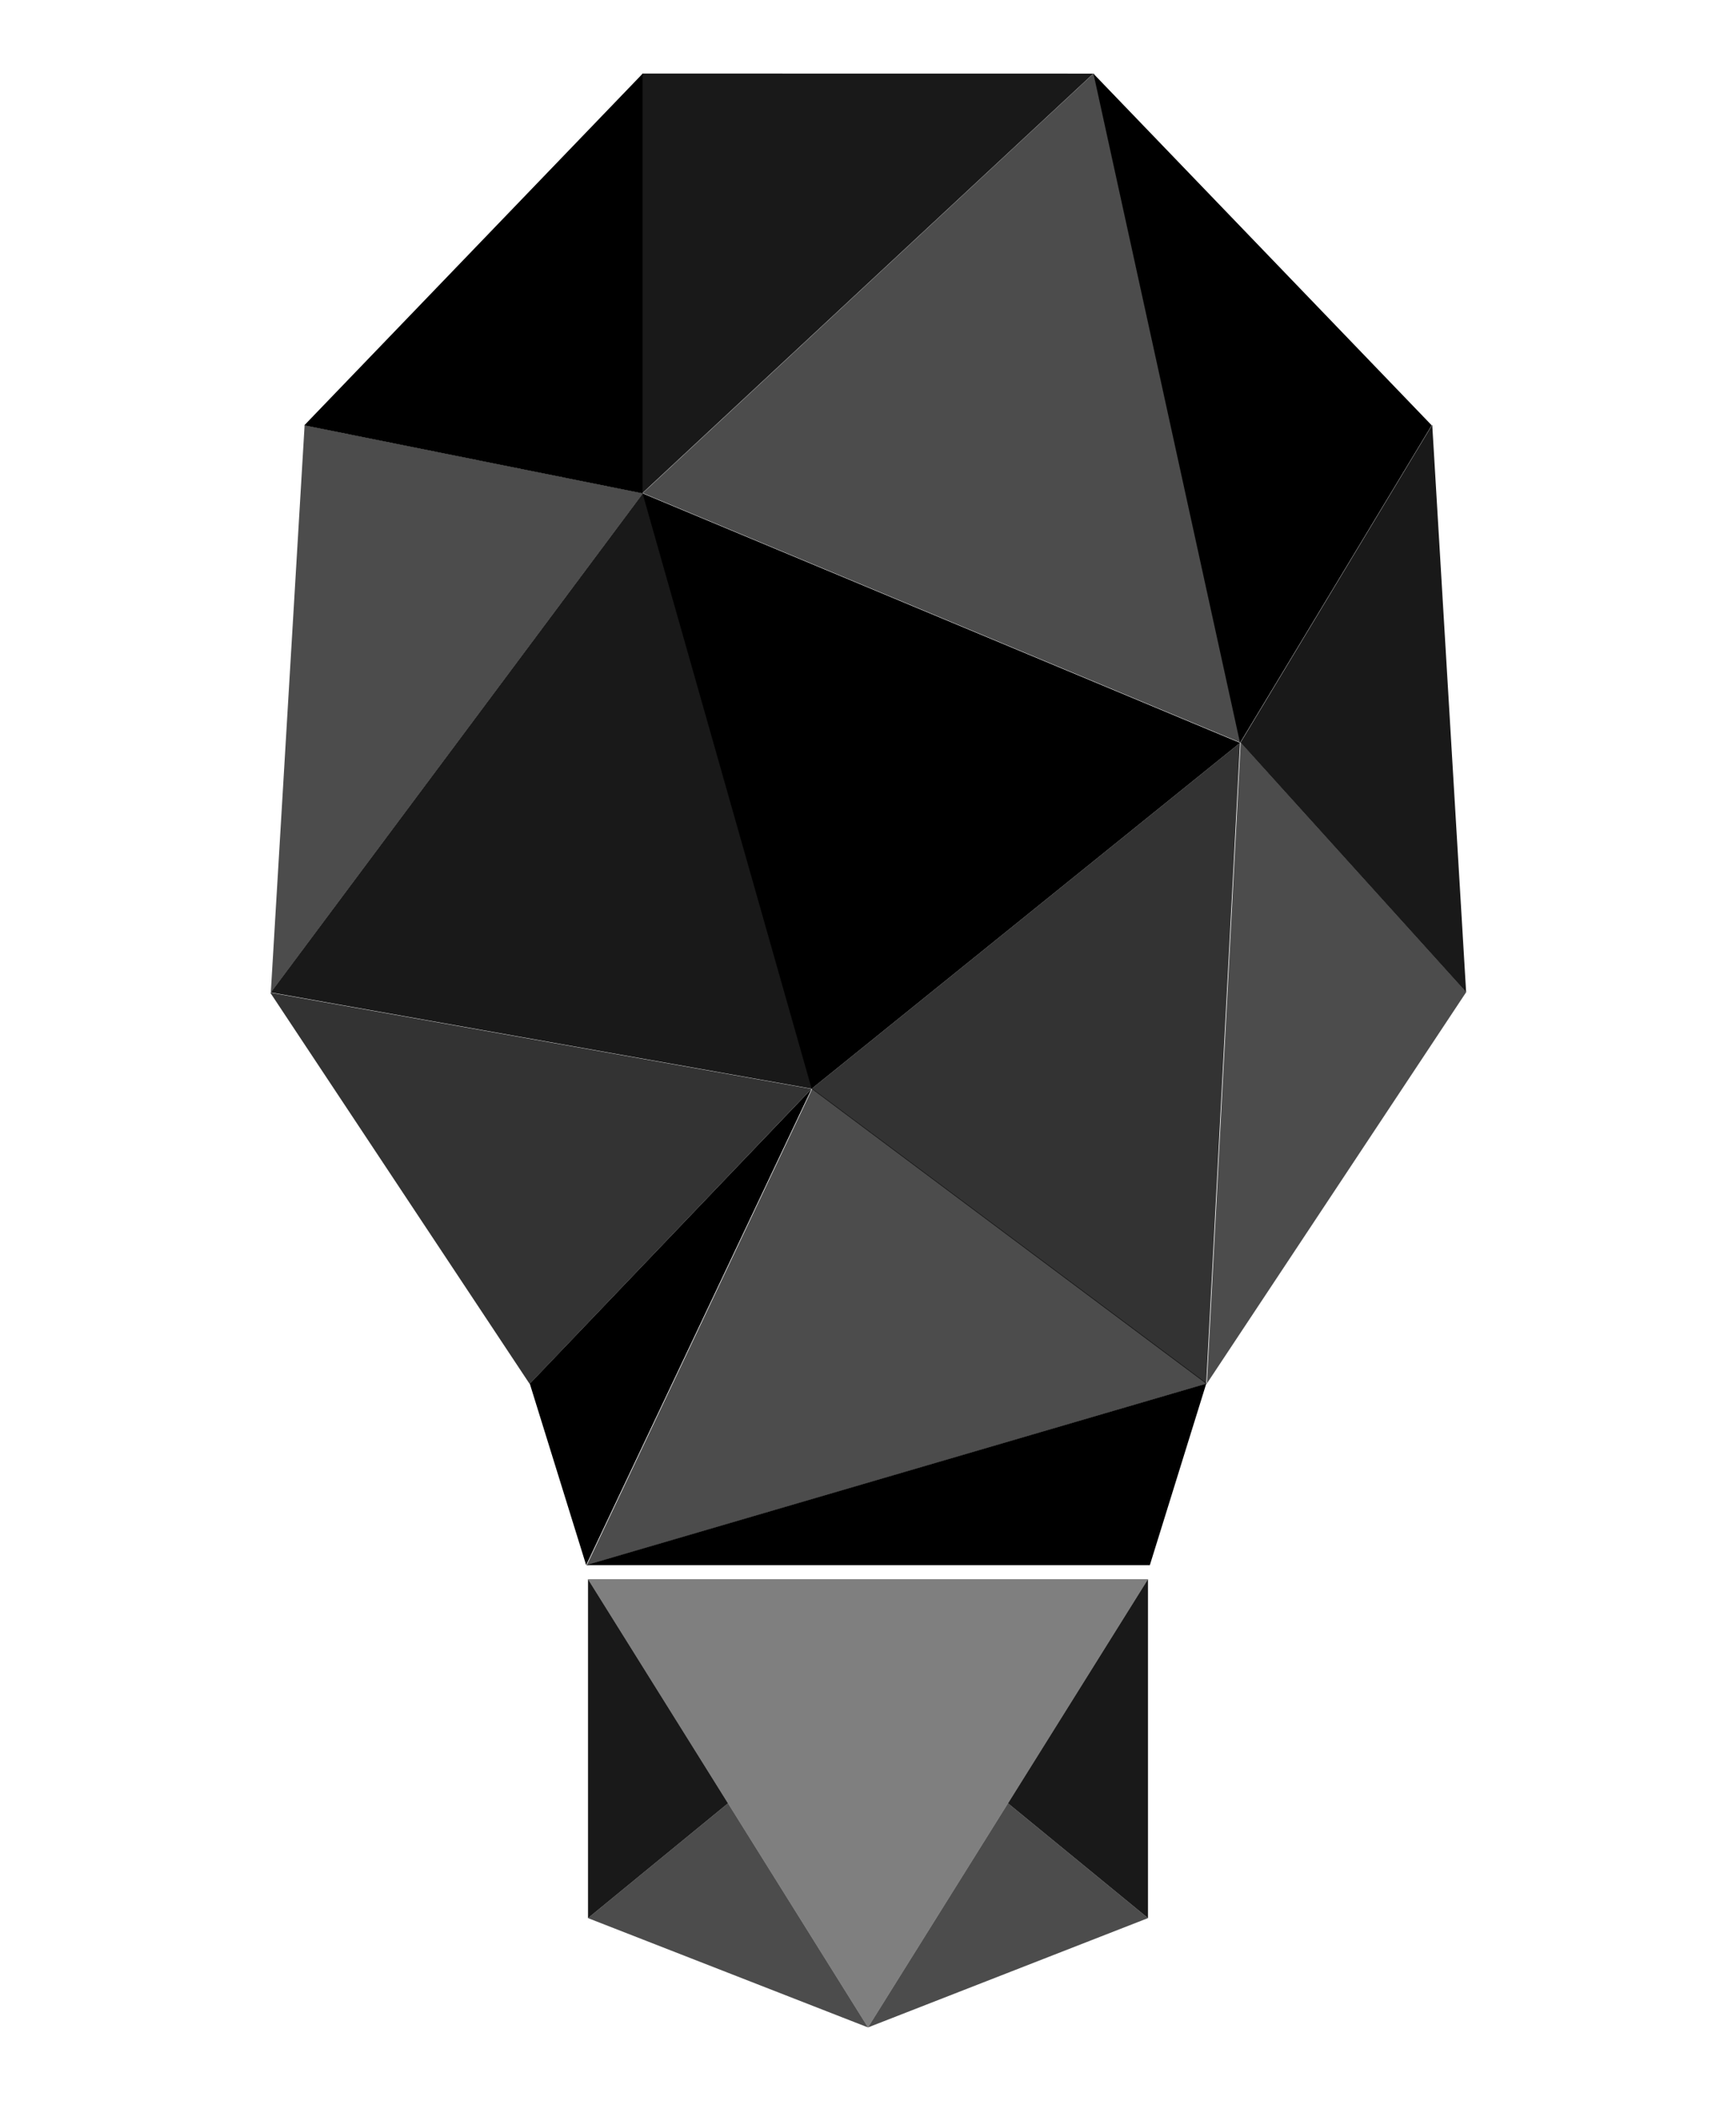 <svg width="100%" height="100%" viewBox="0 0 62 75" version="1.1" xmlns="http://www.w3.org/2000/svg" xmlns:xlink="http://www.w3.org/1999/xlink" xml:space="preserve" xmlns:serif="http://www.serif.com/" style="fill-rule:evenodd;clip-rule:evenodd;stroke-linejoin:round;stroke-miterlimit:2;">
    <g id="bottom" transform="matrix(1,0,0,1,21,56.369)">
        <path id="Triangle-3" d="M4.95,8.39L4.554,14.049L4.95,8.39Z" style="fill:currentColor;fill-rule:nonzero;"/>
        <path id="Triangle-31" serif:id="Triangle-3" d="M0,12.098L5,8L10,16L0,12.098Z" style="fill:currentColor;fill-opacity:0.7;fill-rule:nonzero;"/>
        <path id="Triangle-32" serif:id="Triangle-3" d="M0,0L0,12.098L5,8L0,0Z" style="fill:currentColor;fill-opacity:0.9;fill-rule:nonzero;"/>
        <path id="Triangle-33" serif:id="Triangle-3" d="M15,8L10,16L20,12.098L15,8Z" style="fill:currentColor;fill-opacity:0.7;fill-rule:nonzero;"/>
        <path id="Triangle-34" serif:id="Triangle-3" d="M20,12.098L15,8L20,0L20,12.098Z" style="fill:currentColor;fill-opacity:0.9;fill-rule:nonzero;"/>
        <path id="Triangle-35" serif:id="Triangle-3" d="M0,0L20,0L10,16L0,0Z" style="fill:currentColor;fill-opacity:0.5;fill-rule:nonzero;"/>
    </g>
    <g id="top" transform="matrix(1,0,0,1,0.601,-2.631)">
        <path id="Triangle-36" serif:id="Triangle-3" d="M22.347,20.242L43.686,29.148L28.386,41.495L22.347,20.242Z" style="fill:currentColor;fill-rule:nonzero;"/>
        <path id="Triangle-37" serif:id="Triangle-3" d="M38.452,5.263L50.531,17.813L43.686,29.148L38.452,5.263Z" style="fill:currentColor;fill-rule:nonzero;"/>
        <path id="Triangle-38" serif:id="Triangle-3" d="M20.333,58.498L42.479,52.021L40.465,58.498L20.333,58.498Z" style="fill:currentColor;fill-rule:nonzero;"/>
        <path id="Triangle-39" serif:id="Triangle-3" d="M18.32,52.021L28.386,41.495L20.333,58.498L18.32,52.021Z" style="fill:currentColor;fill-rule:nonzero;"/>
        <path id="Triangle-310" serif:id="Triangle-3" d="M10.267,17.813L22.347,5.263L22.347,20.242L10.267,17.813Z" style="fill:currentColor;fill-rule:nonzero;"/>
        <path id="Triangle-311" serif:id="Triangle-3" d="M28.386,41.495L42.479,52.021L43.686,29.148L28.386,41.495Z" style="fill:currentColor;fill-opacity:0.8;fill-rule:nonzero;"/>
        <g id="Triangle-312" serif:id="Triangle-3" transform="matrix(-0.766,0.643,-0.643,-0.766,59.043,60.491)">
            <path d="M11.275,34.257L23.868,49.316L25.752,32.664L11.275,34.257Z" style="fill:currentColor;fill-opacity:0.8;fill-rule:nonzero;"/>
        </g>
        <g id="Triangle-313" serif:id="Triangle-3" transform="matrix(0.602,-0.799,0.799,0.602,0.411,37.496)">
            <path d="M26.981,7.134L48.636,10.982L32.711,29.537L26.981,7.134Z" style="fill:currentColor;fill-opacity:0.7;fill-rule:nonzero;"/>
        </g>
        <g id="Triangle-314" serif:id="Triangle-3" transform="matrix(0.602,-0.799,0.799,0.602,-18.449,31.828)">
            <path d="M11.582,25.717L33.805,25.609L20.465,43.223L11.582,25.717Z" style="fill:currentColor;fill-opacity:0.9;fill-rule:nonzero;"/>
        </g>
        <g id="Triangle-315" serif:id="Triangle-3" transform="matrix(0.602,-0.799,0.799,0.602,-31.318,45.418)">
            <path d="M20.638,49.123L39.063,45.321L39.138,62.911L20.638,49.123Z" style="fill:currentColor;fill-opacity:0.7;fill-rule:nonzero;"/>
        </g>
        <g id="Triangle-316" serif:id="Triangle-3" transform="matrix(0.602,-0.799,0.799,0.602,-15.258,50.567)">
            <path d="M33.585,46.985L52.58,34.184L50.313,45.975L33.585,46.985Z" style="fill:currentColor;fill-opacity:0.7;fill-rule:nonzero;"/>
        </g>
        <g id="Triangle-317" serif:id="Triangle-3" transform="matrix(0.602,-0.799,0.799,0.602,-16.123,19.274)">
            <path d="M0.156,31.414L17.049,20.197L22.378,31.306L0.156,31.414Z" style="fill:currentColor;fill-opacity:0.7;fill-rule:nonzero;"/>
        </g>
        <g id="Triangle-318" serif:id="Triangle-3" transform="matrix(0.602,-0.799,0.799,0.602,-1.947,51.961)">
            <path d="M45.683,22.716L58.855,21.36L43.416,34.507L45.683,22.716Z" style="fill:currentColor;fill-opacity:0.9;fill-rule:nonzero;"/>
        </g>
        <g id="Triangle-319" serif:id="Triangle-3" transform="matrix(-0.94,0.342,-0.342,-0.94,60.614,9.64)">
            <path d="M19.329,11.693L39.586,3.126L34.463,17.202L19.329,11.693Z" style="fill:currentColor;fill-opacity:0.9;fill-rule:nonzero;"/>
        </g>
    </g>
</svg>
